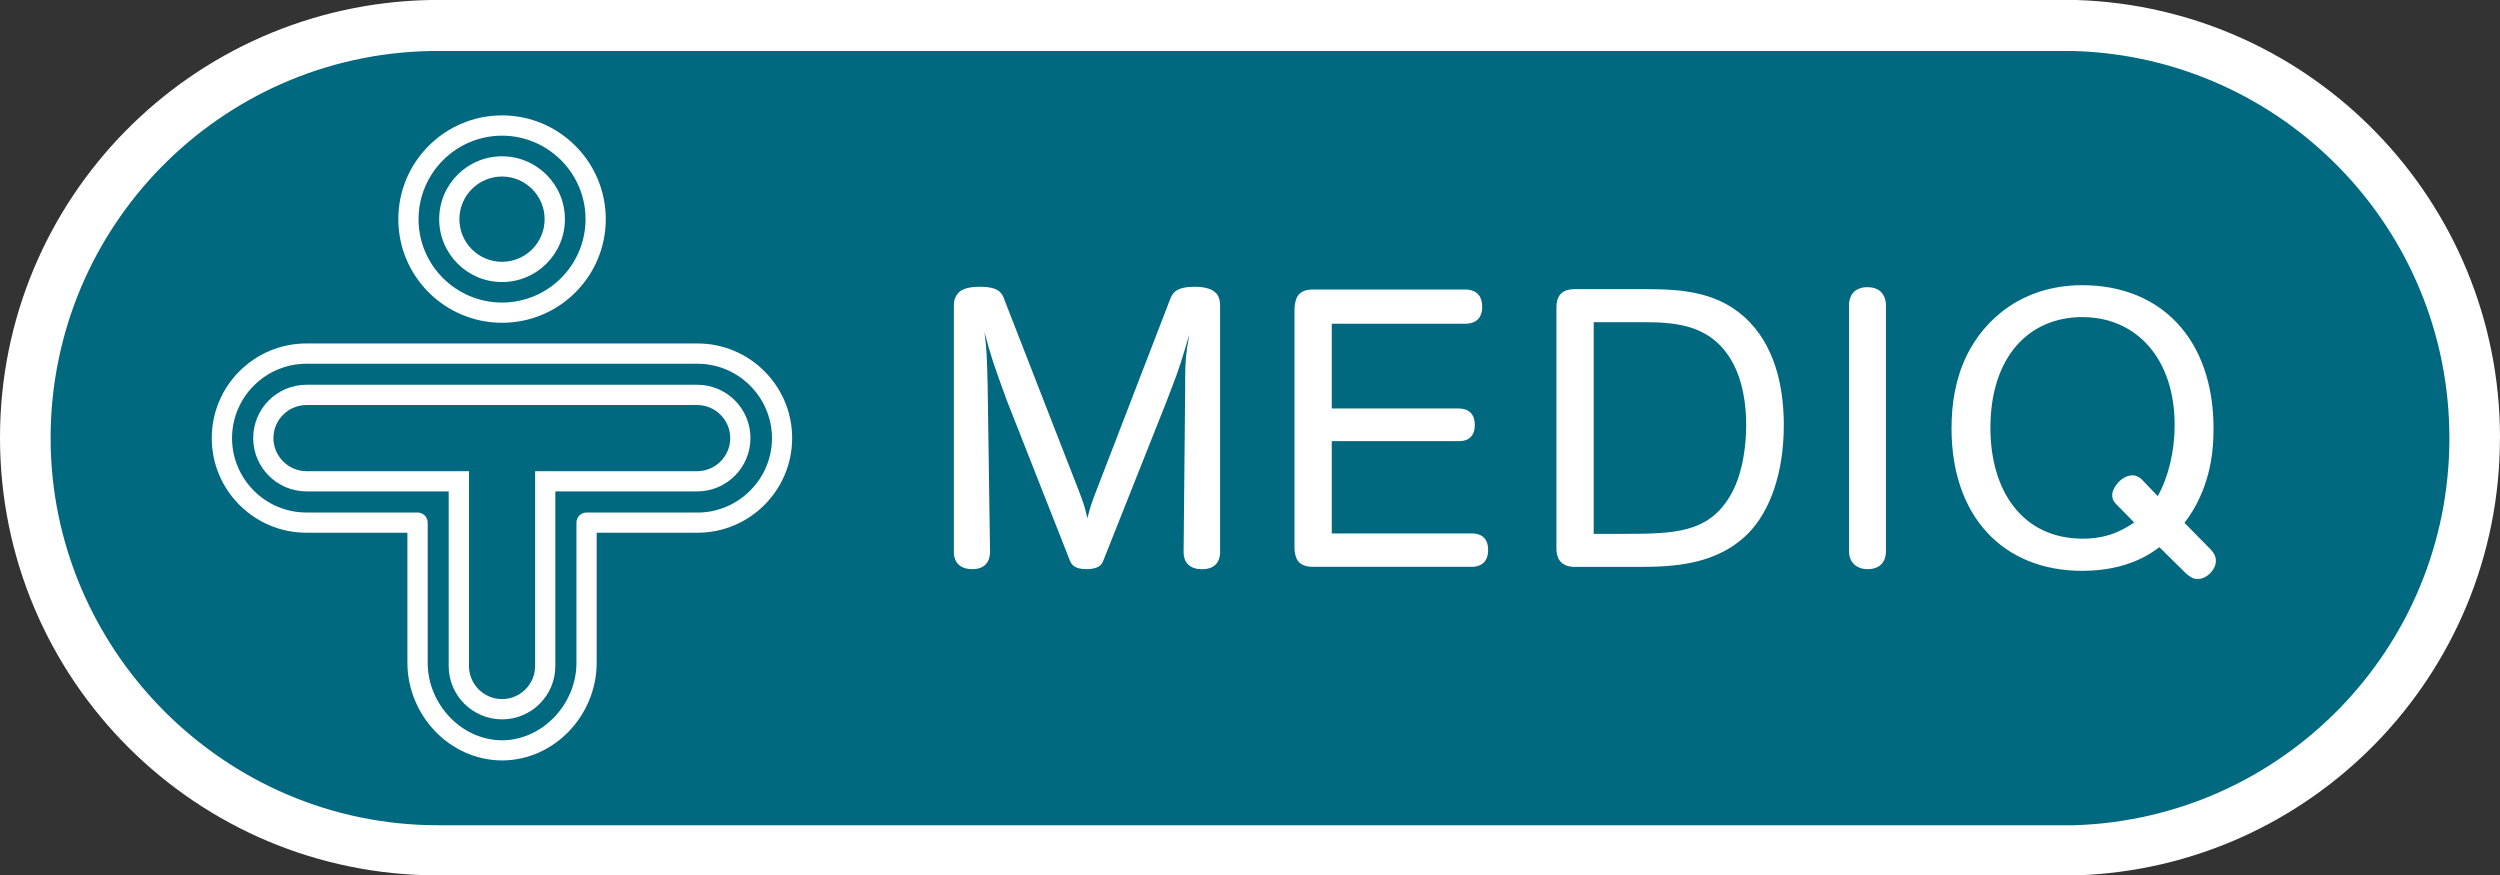 <?xml version="1.0" encoding="UTF-8"?>
<svg id="Laag_1" data-name="Laag 1" xmlns="http://www.w3.org/2000/svg" viewBox="0 0 417.94 146.35">
  <rect x="0" y="0" width="417.94" height="146.35" fill="#333333" stroke="none"/>
  <defs>
    <style>
      .cls-1 {
        fill: #fff;
      }

      .cls-2 {
        fill: #00697f;
      }
    </style>
  </defs>
  <path class="cls-1" d="m417.93,73.2c0,39.64-31.51,71.9-70.87,73.14h-.26s-273.08,0-273.61,0h0C32.77,146.34,0,113.6,0,73.17h0C0,33.21,32.02.75,71.97,0h275.1c39.36,1.23,70.86,33.52,70.87,73.17h0"/>
  <path class="cls-2" d="m409.48,73.24c0-35.07-27.88-63.63-62.68-64.71H71.97c-35.18.66-63.51,29.37-63.51,64.71s28.99,64.72,64.73,64.72h273.61c34.8-1.09,62.68-29.63,62.68-64.69"/>
  <path class="cls-1" d="m116.61,57.42H51.21c-8.72,0-15.81,7.09-15.81,15.82s7.09,15.81,15.81,15.82h16.9v21.76c.02,8.7,7,16.27,15.83,16.31,8.81-.04,15.8-7.61,15.81-16.31v-21.76h16.86c8.72,0,15.81-7.09,15.82-15.82,0-8.73-7.1-15.82-15.82-15.82Zm0,28.26h-18.55c-.45,0-.89.18-1.2.5-.31.31-.49.74-.49,1.19v23.46c-.01,6.88-5.67,12.91-12.43,12.93-6.78-.01-12.44-6.04-12.44-12.93v-23.46c0-.45-.18-.88-.49-1.19-.31-.31-.75-.5-1.2-.5h-18.59c-6.85,0-12.42-5.58-12.43-12.43.01-6.86,5.58-12.43,12.43-12.44h65.4c6.84.01,12.42,5.59,12.44,12.44-.01,6.84-5.6,12.42-12.44,12.44Z"/>
  <path class="cls-1" d="m116.55,64.32H51.25c-4.92,0-8.92,3.99-8.92,8.91s3.99,8.92,8.92,8.92h23.76v29.19c0,4.93,4,8.91,8.92,8.92,4.93,0,8.91-4,8.91-8.92v-29.19h23.71c4.92,0,8.91-4,8.91-8.92s-3.99-8.91-8.91-8.91Zm0,14.45h-27.09v32.57c0,3.05-2.47,5.52-5.52,5.53-3.06,0-5.53-2.48-5.54-5.53v-32.57h-27.15c-3.05,0-5.53-2.49-5.54-5.53,0-3.05,2.48-5.52,5.54-5.53h65.3c3.04,0,5.52,2.48,5.53,5.53,0,3.05-2.49,5.53-5.53,5.53Z"/>
  <path class="cls-1" d="m203.98,92.27c0,.86-.27,2.89-3.03,2.89-1.83,0-3.08-.91-3.08-2.89l.26-27.26c0-3.34,0-4.53.33-6.96.14-.72.27-1.43.32-2.09-.19.78-.46,1.64-.71,2.48-1.12,3.75-1.44,4.47-3.34,9.4l-10.25,25.8c-.26.66-.65,1.51-2.89,1.51-2.03,0-2.49-.85-2.76-1.51l-10.5-26.66c-2.3-6.3-2.75-7.61-3.74-11.49.39,3.34.39,3.93.52,8.85l.4,27.92c0,.86-.26,2.89-2.96,2.89s-3.09-1.9-3.09-2.81v-41.24c0-.72.13-1.45.79-2.17.26-.27.98-.99,3.54-.99,3.02,0,3.68.92,4.07,2.03l12.61,32.38c.59,1.57.79,2.03,1.32,4.27.46-1.84.79-2.76,1.37-4.27l12.48-32.38c.4-1.04,1.05-2.03,4.07-2.03,3.86,0,4.26,1.78,4.26,3.16v41.17Z"/>
  <path class="cls-1" d="m222.64,54.12v14.17h21.21c.79,0,2.7.2,2.7,2.76s-1.91,2.7-2.7,2.7h-21.21v15.43h23.44c.79,0,2.7.2,2.7,2.76s-1.9,2.82-2.7,2.82h-26.58c-2.63,0-3.02-1.58-3.09-3.08v-40.19c.14-1.92.79-3.09,3.09-3.09h25.47c.85,0,2.82.25,2.82,2.89s-2.03,2.83-2.82,2.83h-22.33Z"/>
  <path class="cls-1" d="m263.29,94.77c-.86,0-3.09-.13-3.09-3.08v-40.26c0-1.98.86-3.09,3.09-3.09h11.88c6.04,0,12.48.4,17.4,5.58,4.66,4.92,5.64,11.95,5.64,17.14,0,8.15-2.36,14.45-5.97,18.13-5.39,5.39-12.87,5.58-18.52,5.58h-10.44Zm3.15-5.52h4.66c8.86,0,14.51-.13,18.19-6.44,2.23-3.81,2.63-8.93,2.63-11.75,0-3.34-.52-7.35-2.37-10.64-3.09-5.52-8.21-6.24-11.96-6.5-1.11-.06-3.67-.06-5.51-.06h-5.65v35.39Z"/>
  <path class="cls-1" d="m315.29,92.14c0,.85-.26,3.01-3.09,3.01-1.71,0-3.09-1.04-3.09-3.01v-41.11c0-.92.34-3.02,3.09-3.02s3.09,2.17,3.09,3.02v41.11Z"/>
  <path class="cls-1" d="m360.99,91.48c-1.31.99-5.32,3.95-12.87,3.95-13.34,0-21.87-9.2-21.87-23.78,0-4.2.65-8.34,2.56-12.27,2.95-5.98,9.26-11.7,19.31-11.7,13.13,0,21.93,9,21.93,23.97,0,2.3-.19,4.73-.79,7.16-1.18,4.79-3.28,7.55-4.07,8.59l4.4,4.47c.53.59.85,1.12.85,1.9,0,1.52-1.57,3.02-3.02,3.02-.85,0-1.31-.38-1.9-.85l-4.53-4.47Zm-.26-8.54c1.78-3.22,2.82-7.48,2.82-11.88,0-11.23-6.5-18.05-15.43-18.05s-15.37,6.63-15.37,18.52c0,10.58,5.39,18.52,15.43,18.52,4.27,0,6.71-1.45,8.6-2.7l-3.08-3.15c-.4-.4-.59-.92-.59-1.39,0-1.37,1.64-3.35,3.42-3.35.52,0,.85.2,1.38.54l2.82,2.95Z"/>
  <path class="cls-1" d="m66.59,36.64c0-9.57,7.76-17.35,17.34-17.35h0c9.57,0,17.34,7.78,17.34,17.35h0c0,9.58-7.78,17.32-17.34,17.32h0c-9.57,0-17.34-7.76-17.34-17.32h0Zm3.38,0c.01,7.7,6.25,13.93,13.96,13.94h0c7.7-.01,13.95-6.25,13.96-13.94h0c-.01-7.7-6.27-13.95-13.96-13.96h0c-7.7.01-13.94,6.26-13.96,13.96h0Z"/>
  <path class="cls-1" d="m73.42,36.64c0-5.8,4.69-10.51,10.51-10.51h0c5.8,0,10.51,4.71,10.51,10.51h0c0,5.81-4.71,10.51-10.51,10.51h0c-5.81,0-10.5-4.7-10.51-10.51h0Zm3.38,0c0,3.94,3.18,7.12,7.13,7.13h0c3.93-.01,7.11-3.19,7.12-7.13h0c0-3.93-3.2-7.12-7.12-7.13h0c-3.94,0-7.12,3.19-7.13,7.13h0Z"/>
</svg>